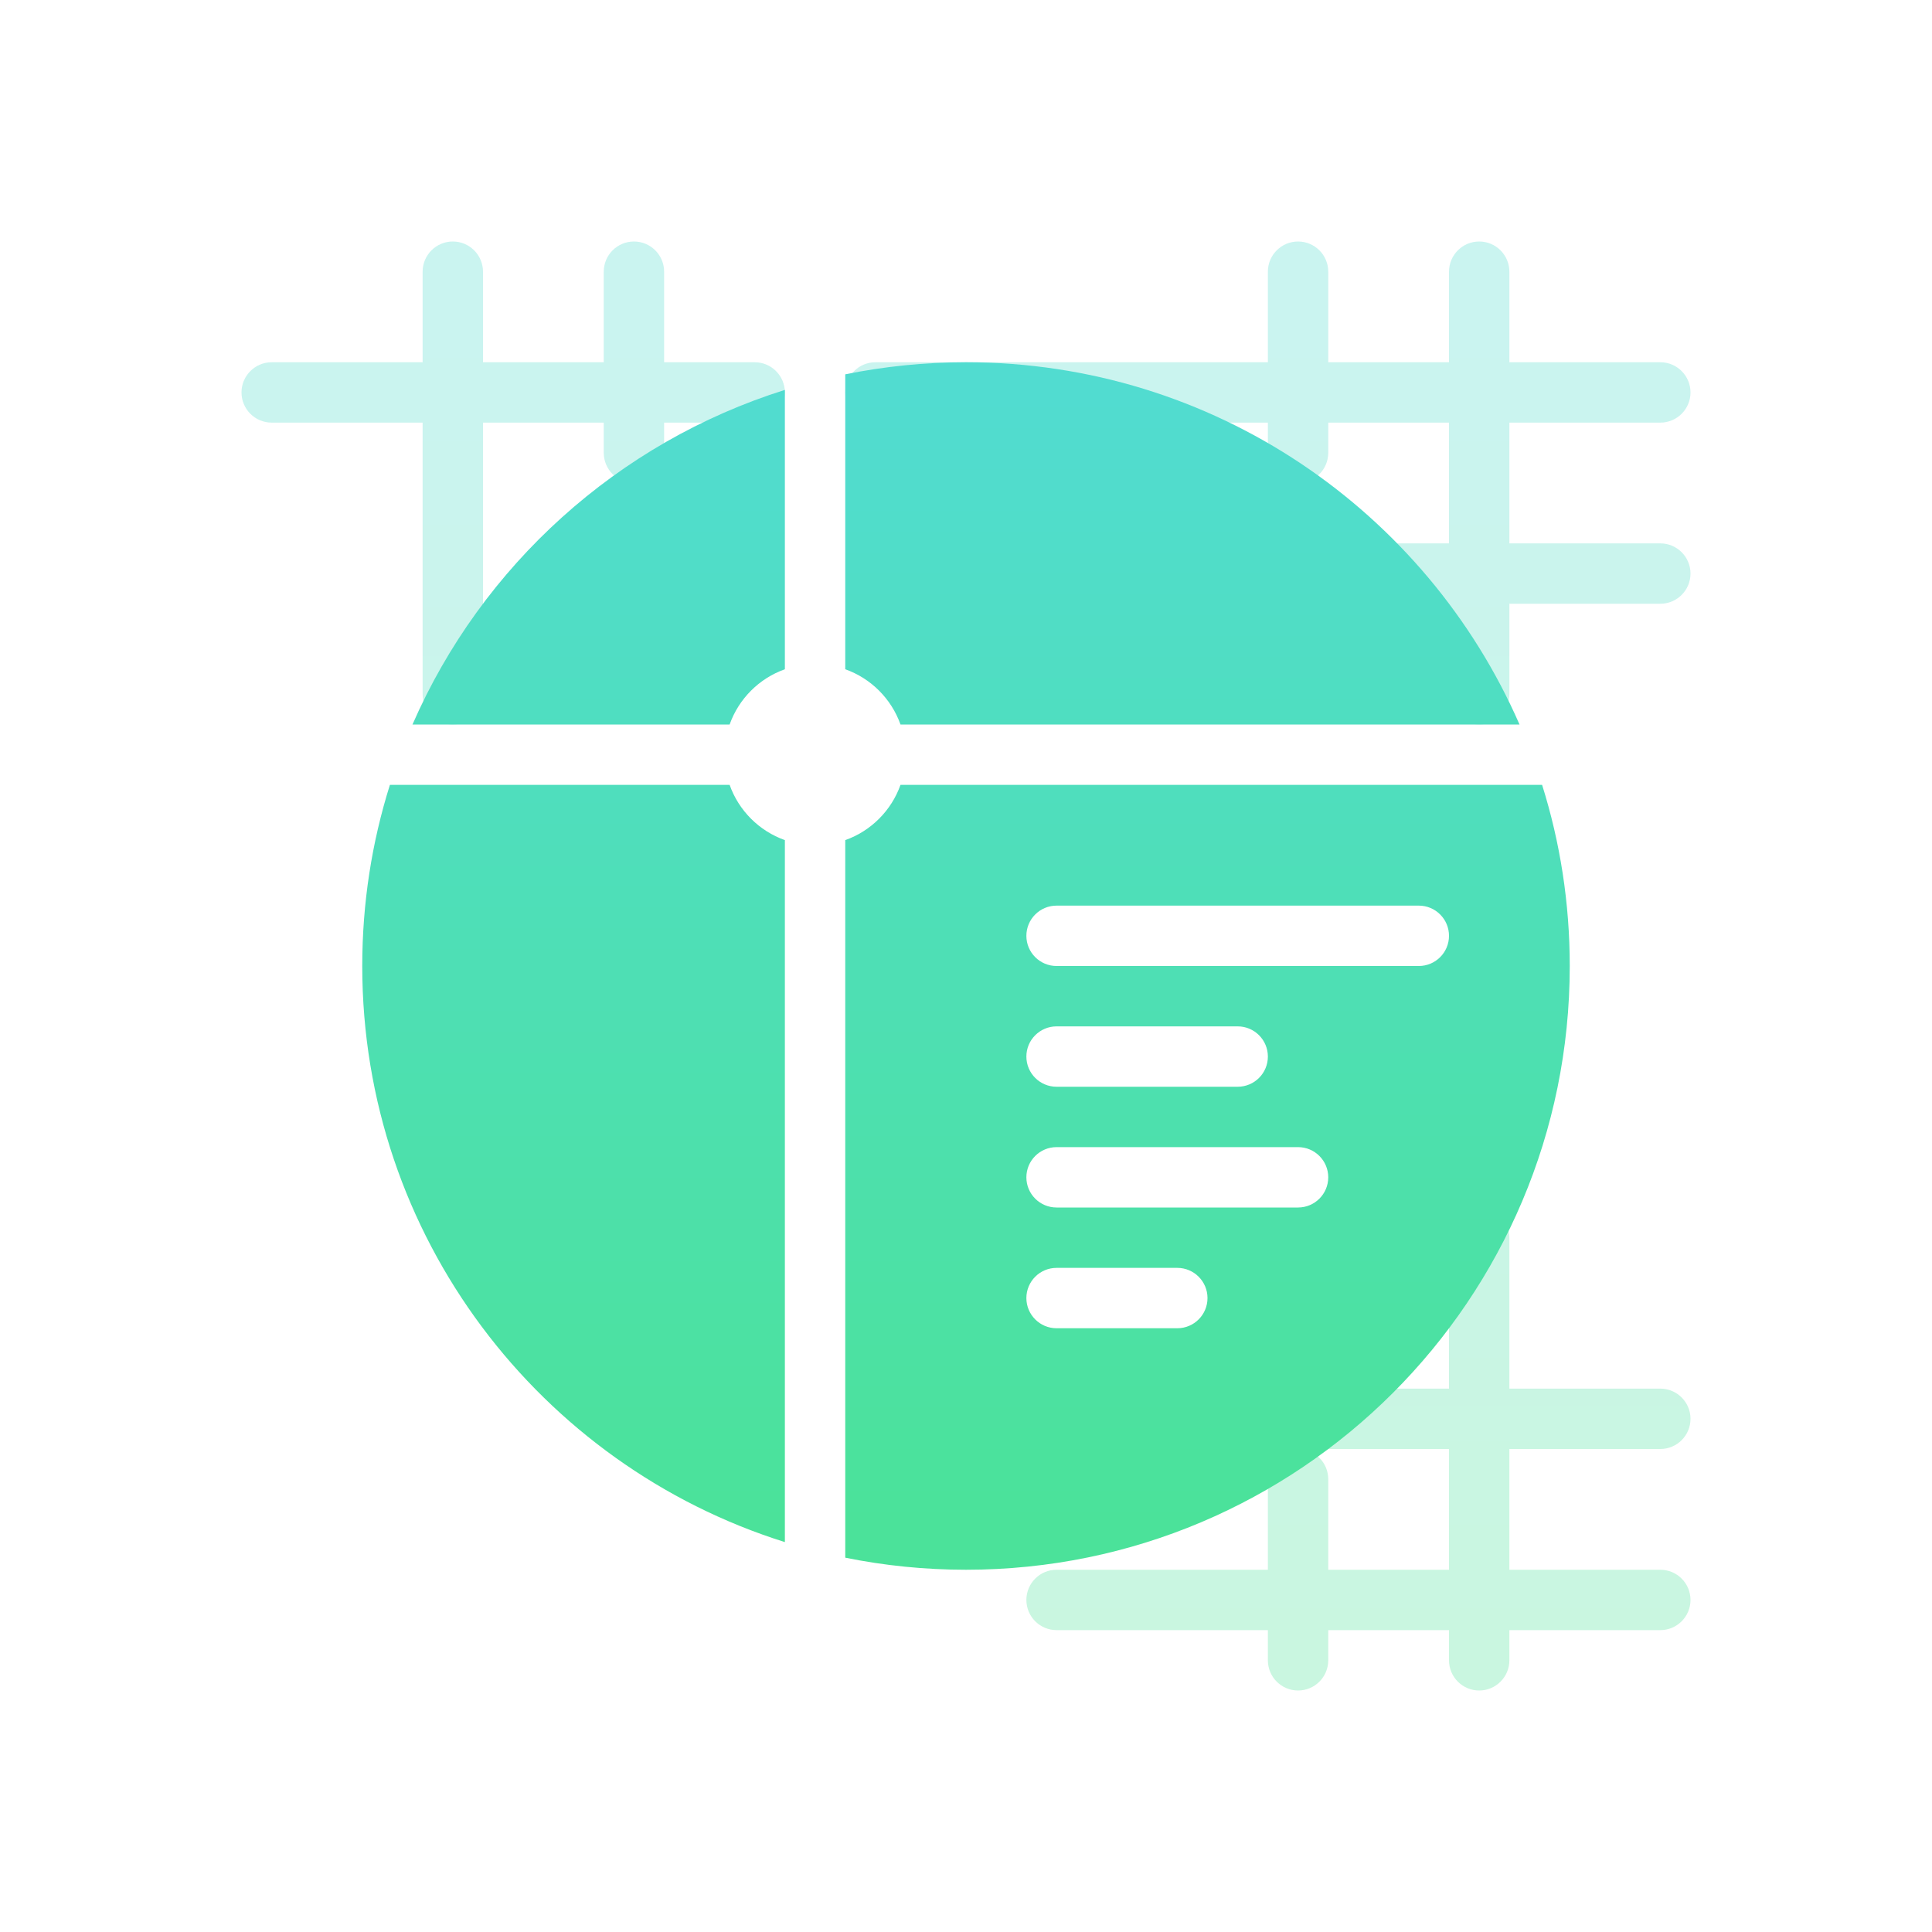 <?xml version="1.0" encoding="UTF-8"?>
<svg width="32px" height="32px" viewBox="0 0 32 32" version="1.1" xmlns="http://www.w3.org/2000/svg" xmlns:xlink="http://www.w3.org/1999/xlink">
    <!-- Generator: Sketch 52.6 (67491) - http://www.bohemiancoding.com/sketch -->
    <title>icon/经纬度@3x</title>
    <desc>Created with Sketch.</desc>
    <defs>
        <linearGradient x1="50%" y1="96.078%" x2="50%" y2="2.775%" id="linearGradient-1">
            <stop stop-color="#4BE29A" offset="0%"></stop>
            <stop stop-color="#51DCD0" offset="100%"></stop>
        </linearGradient>
    </defs>
    <g id="icon/经纬度" stroke="none" stroke-width="1" fill="none" fill-rule="evenodd">
        <path d="M24,26 L24,24 L17.5,24 C17.224,24 17,23.776 17,23.5 C17,23.224 17.224,23 17.5,23 L24,23 L24,20.5 C24,20.224 24.224,20 24.5,20 C24.776,20 25,20.224 25,20.5 L25,23 L27.5,23 C27.776,23 28,23.224 28,23.5 C28,23.776 27.776,24 27.5,24 L25,24 L25,26 L27.5,26 C27.776,26 28,26.224 28,26.5 C28,26.776 27.776,27 27.5,27 L25,27 L25,27.5 C25,27.776 24.776,28 24.5,28 C24.224,28 24,27.776 24,27.5 L24,27 L22,27 L22,27.5 C22,27.776 21.776,28 21.5,28 C21.224,28 21,27.776 21,27.5 L21,27 L17.5,27 C17.224,27 17,26.776 17,26.5 C17,26.224 17.224,26 17.5,26 L21,26 L21,24.5 C21,24.224 21.224,24 21.5,24 C21.776,24 22,24.224 22,24.5 L22,26 L24,26 Z M24,9 L24,7 L22,7 L22,7.5 C22,7.776 21.776,8 21.5,8 C21.224,8 21,7.776 21,7.5 L21,7 L14.5,7 C14.224,7 14,6.776 14,6.5 C14,6.224 14.224,6 14.5,6 L21,6 L21,4.5 C21,4.224 21.224,4 21.5,4 C21.776,4 22,4.224 22,4.5 L22,6 L24,6 L24,4.5 C24,4.224 24.224,4 24.5,4 C24.776,4 25,4.224 25,4.5 L25,6 L27.5,6 C27.776,6 28,6.224 28,6.5 C28,6.776 27.776,7 27.5,7 L25,7 L25,9 L27.5,9 C27.776,9 28,9.224 28,9.5 C28,9.776 27.776,10 27.5,10 L25,10 L25,11.5 C25,11.776 24.776,12 24.5,12 C24.224,12 24,11.776 24,11.5 L24,10 L17.5,10 C17.224,10 17,9.776 17,9.5 C17,9.224 17.224,9 17.5,9 L24,9 Z M11,6 L12.5,6 C12.776,6 13,6.224 13,6.5 C13,6.776 12.776,7 12.5,7 L11,7 L11,7.5 C11,7.776 10.776,8 10.5,8 C10.224,8 10,7.776 10,7.5 L10,7 L8,7 L8,11.5 C8,11.776 7.776,12 7.5,12 C7.224,12 7,11.776 7,11.5 L7,7 L4.5,7 C4.224,7 4,6.776 4,6.5 C4,6.224 4.224,6 4.5,6 L7,6 L7,4.5 C7,4.224 7.224,4 7.5,4 C7.776,4 8,4.224 8,4.5 L8,6 L10,6 L10,4.5 C10,4.224 10.224,4 10.5,4 C10.776,4 11,4.224 11,4.5 L11,6 Z" id="Combined-Shape" fill="url(#linearGradient-1)" fill-rule="nonzero" opacity="0.3"></path>
        <path d="M12.085,13 C12.236,13.426 12.574,13.764 13,13.915 L13,25.542 C8.943,24.268 6,20.478 6,16 C6,14.955 6.16,13.947 6.458,13 L12.085,13 Z M14.915,13 L25.542,13 C25.84,13.947 26,14.955 26,16 C26,21.523 21.523,26 16,26 C15.315,26 14.646,25.931 14,25.8 L14,13.915 C14.426,13.764 14.764,13.426 14.915,13 Z M12.085,12 L6.832,12 C7.982,9.368 10.232,7.327 13,6.458 L13,11.085 C12.574,11.236 12.236,11.574 12.085,12 Z M14.915,12 C14.764,11.574 14.426,11.236 14,11.085 L14,6.2 C14.646,6.069 15.315,6 16,6 C20.101,6 23.625,8.468 25.168,12 L14.915,12 Z M17.5,15 C17.224,15 17,15.224 17,15.5 C17,15.776 17.224,16 17.5,16 L23.5,16 C23.776,16 24,15.776 24,15.5 C24,15.224 23.776,15 23.5,15 L17.5,15 Z M17.5,17 C17.224,17 17,17.224 17,17.5 C17,17.776 17.224,18 17.5,18 L20.5,18 C20.776,18 21,17.776 21,17.5 C21,17.224 20.776,17 20.5,17 L17.5,17 Z M17.5,19 C17.224,19 17,19.224 17,19.5 C17,19.776 17.224,20 17.5,20 L21.5,20 C21.776,20 22,19.776 22,19.5 C22,19.224 21.776,19 21.5,19 L17.5,19 Z M17.5,21 C17.224,21 17,21.224 17,21.5 C17,21.776 17.224,22 17.5,22 L19.5,22 C19.776,22 20,21.776 20,21.5 C20,21.224 19.776,21 19.5,21 L17.5,21 Z" id="Combined-Shape" fill="url(#linearGradient-1)" fill-rule="nonzero"></path>
    </g>
</svg>